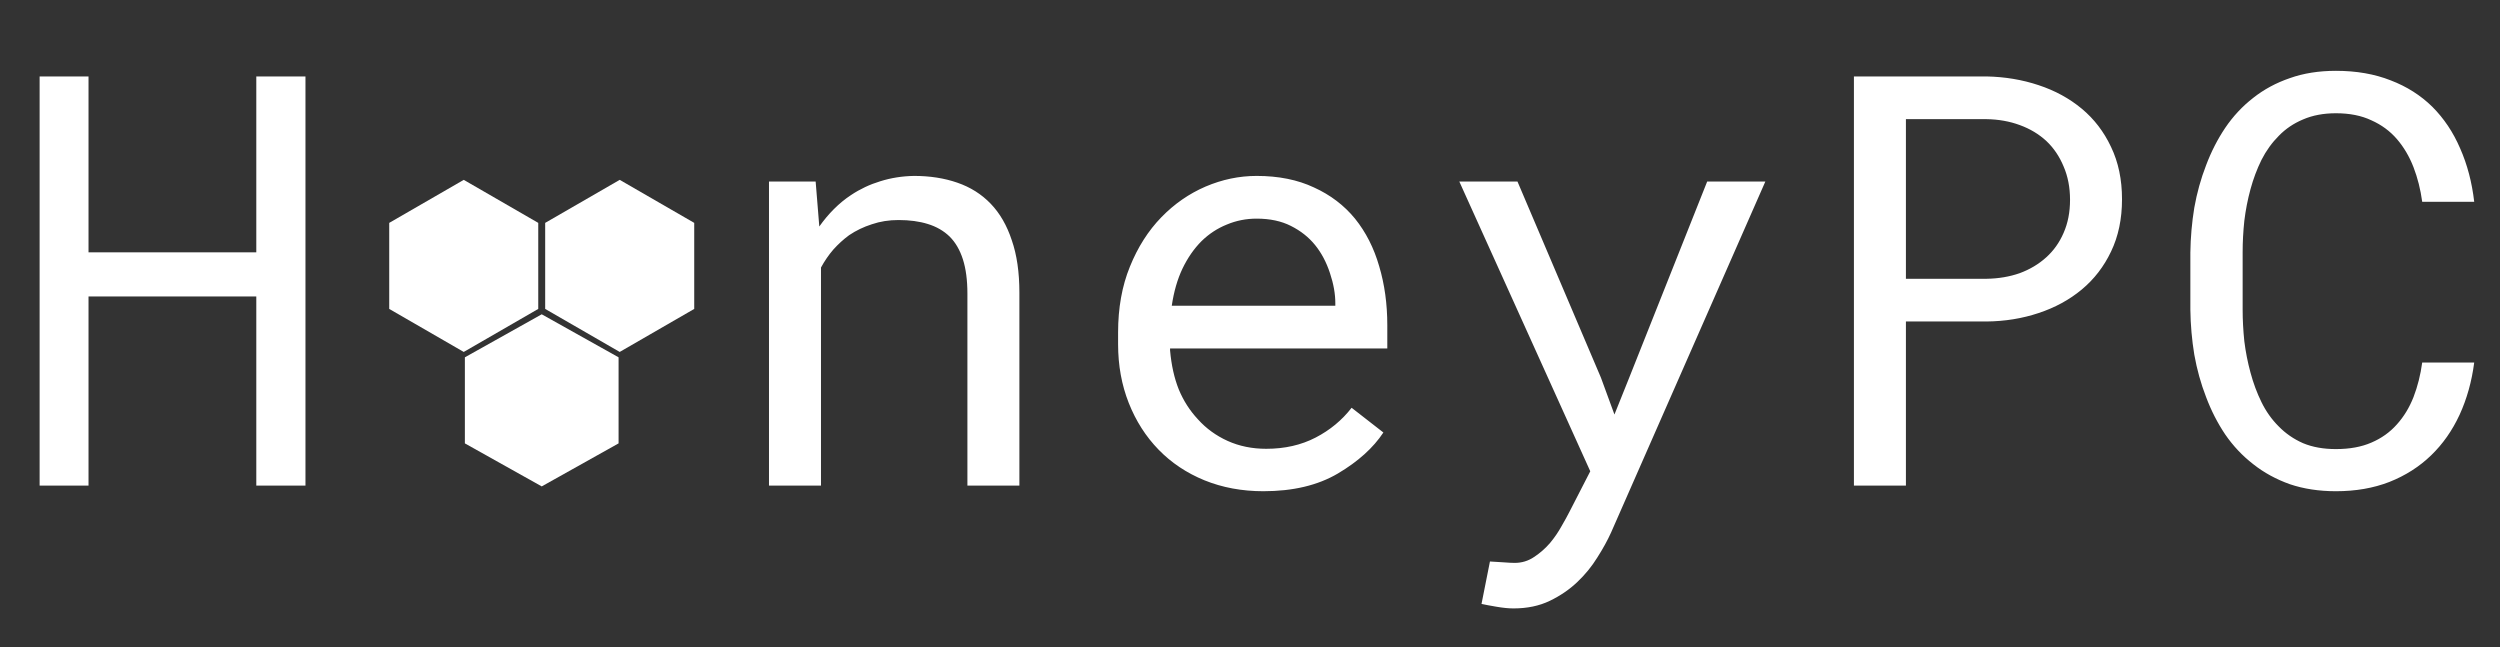 <svg width="139" height="36" viewBox="0 0 139 36" fill="none" xmlns="http://www.w3.org/2000/svg">
<rect x="0" y="0" width="139" height="36" fill="#333333" stroke="none"/>
<g clip-path="url(#clip0_37_37)">
<path d="M16.984 27H14.25V16.484H4.922V27H2.203V4.25H4.922V14.031H14.25V4.25H16.984V27ZM42.756 27V10.094H45.35L45.553 12.594C45.803 12.24 46.074 11.917 46.366 11.625C46.668 11.323 46.985 11.062 47.319 10.844C47.819 10.51 48.36 10.255 48.944 10.078C49.538 9.891 50.163 9.792 50.819 9.781C51.704 9.781 52.506 9.906 53.225 10.156C53.954 10.406 54.574 10.797 55.084 11.328C55.595 11.859 55.985 12.537 56.256 13.359C56.538 14.172 56.678 15.141 56.678 16.266V27H53.788V16.328C53.788 15.578 53.704 14.943 53.538 14.422C53.371 13.901 53.126 13.479 52.803 13.156C52.47 12.833 52.063 12.599 51.584 12.453C51.116 12.307 50.574 12.234 49.959 12.234C49.428 12.234 48.933 12.312 48.475 12.469C48.017 12.615 47.595 12.818 47.209 13.078C46.897 13.307 46.605 13.573 46.334 13.875C46.074 14.177 45.845 14.51 45.647 14.875V27H42.756ZM70.244 27.312C69.056 27.312 67.963 27.109 66.963 26.703C65.973 26.297 65.124 25.729 64.416 25C63.707 24.271 63.155 23.406 62.759 22.406C62.364 21.406 62.166 20.318 62.166 19.141V18.484C62.166 17.12 62.384 15.901 62.822 14.828C63.259 13.745 63.843 12.828 64.572 12.078C65.291 11.338 66.108 10.771 67.025 10.375C67.952 9.979 68.9 9.781 69.869 9.781C71.088 9.781 72.15 9.995 73.056 10.422C73.973 10.838 74.733 11.417 75.338 12.156C75.942 12.906 76.39 13.787 76.681 14.797C76.983 15.807 77.134 16.901 77.134 18.078V19.375H65.056V19.484C65.129 20.307 65.291 21.031 65.541 21.656C65.801 22.281 66.155 22.833 66.603 23.312C67.061 23.823 67.614 24.224 68.259 24.516C68.905 24.807 69.619 24.953 70.4 24.953C71.431 24.953 72.348 24.745 73.15 24.328C73.952 23.912 74.619 23.359 75.15 22.672L76.916 24.047C76.353 24.901 75.509 25.662 74.384 26.328C73.27 26.984 71.89 27.312 70.244 27.312ZM69.869 12.156C69.285 12.156 68.733 12.266 68.213 12.484C67.692 12.693 67.223 13 66.806 13.406C66.39 13.823 66.035 14.333 65.744 14.938C65.463 15.531 65.265 16.219 65.15 17H74.244V16.859C74.244 16.338 74.145 15.781 73.947 15.188C73.749 14.583 73.473 14.062 73.119 13.625C72.765 13.188 72.317 12.833 71.775 12.562C71.244 12.292 70.608 12.156 69.869 12.156ZM84.153 33.828C83.882 33.828 83.565 33.797 83.2 33.734C82.835 33.672 82.559 33.62 82.372 33.578L82.841 31.219C83.101 31.24 83.356 31.255 83.606 31.266C83.867 31.287 84.07 31.297 84.216 31.297C84.612 31.297 84.971 31.188 85.294 30.969C85.627 30.75 85.924 30.49 86.184 30.188C86.434 29.885 86.648 29.573 86.825 29.25C87.013 28.927 87.158 28.662 87.263 28.453L88.419 26.203L81.138 10.094H84.372L89.013 21L89.763 23.047L90.559 21.062L94.919 10.094H98.153L89.575 29.609C89.377 30.047 89.122 30.51 88.809 31C88.507 31.49 88.138 31.943 87.7 32.359C87.263 32.776 86.752 33.125 86.169 33.406C85.585 33.688 84.913 33.828 84.153 33.828ZM105.969 17.875V27H103.078V4.25H110.453C111.474 4.271 112.438 4.432 113.344 4.734C114.26 5.036 115.062 5.474 115.75 6.047C116.438 6.62 116.979 7.328 117.375 8.172C117.781 9.016 117.984 9.984 117.984 11.078C117.984 12.172 117.781 13.141 117.375 13.984C116.979 14.818 116.438 15.521 115.75 16.094C115.062 16.667 114.26 17.104 113.344 17.406C112.438 17.708 111.474 17.865 110.453 17.875H105.969ZM105.969 15.5H110.453C111.12 15.49 111.734 15.385 112.297 15.188C112.859 14.979 113.349 14.688 113.766 14.312C114.182 13.938 114.505 13.484 114.734 12.953C114.974 12.412 115.094 11.797 115.094 11.109C115.094 10.422 114.974 9.802 114.734 9.25C114.505 8.698 114.188 8.229 113.781 7.844C113.365 7.458 112.87 7.161 112.297 6.953C111.734 6.745 111.12 6.635 110.453 6.625H105.969V15.5ZM137.566 20.156C137.43 21.208 137.159 22.177 136.753 23.062C136.347 23.938 135.821 24.688 135.175 25.312C134.519 25.948 133.743 26.443 132.847 26.797C131.961 27.141 130.972 27.312 129.878 27.312C128.941 27.312 128.086 27.182 127.316 26.922C126.555 26.651 125.878 26.281 125.284 25.812C124.68 25.344 124.159 24.792 123.722 24.156C123.295 23.521 122.941 22.828 122.659 22.078C122.368 21.328 122.149 20.542 122.003 19.719C121.868 18.896 121.795 18.062 121.784 17.219V14.047C121.795 13.203 121.868 12.37 122.003 11.547C122.149 10.724 122.368 9.938 122.659 9.188C122.941 8.438 123.295 7.745 123.722 7.109C124.159 6.464 124.68 5.906 125.284 5.438C125.878 4.969 126.555 4.604 127.316 4.344C128.076 4.073 128.93 3.938 129.878 3.938C131.014 3.938 132.029 4.115 132.925 4.469C133.821 4.812 134.592 5.302 135.238 5.938C135.883 6.583 136.399 7.354 136.784 8.25C137.18 9.146 137.441 10.135 137.566 11.219H134.675C134.581 10.531 134.42 9.891 134.191 9.297C133.961 8.703 133.654 8.182 133.269 7.734C132.883 7.286 132.409 6.938 131.847 6.688C131.295 6.427 130.639 6.297 129.878 6.297C129.191 6.297 128.581 6.411 128.05 6.641C127.529 6.859 127.081 7.161 126.706 7.547C126.321 7.932 125.998 8.38 125.738 8.891C125.488 9.401 125.284 9.943 125.128 10.516C124.972 11.088 124.857 11.677 124.784 12.281C124.722 12.875 124.691 13.453 124.691 14.016V17.219C124.691 17.781 124.722 18.365 124.784 18.969C124.857 19.562 124.972 20.146 125.128 20.719C125.284 21.302 125.488 21.849 125.738 22.359C125.988 22.87 126.305 23.318 126.691 23.703C127.076 24.099 127.529 24.412 128.05 24.641C128.571 24.859 129.18 24.969 129.878 24.969C130.639 24.969 131.295 24.849 131.847 24.609C132.409 24.37 132.883 24.031 133.269 23.594C133.654 23.167 133.961 22.662 134.191 22.078C134.42 21.484 134.581 20.844 134.675 20.156H137.566Z" fill="white"/>
<path d="M25.784 10L29.927 12.392V17.176L25.784 19.568L21.641 17.176V12.392L25.784 10Z" fill="white"/>
<path d="M34.456 10L38.599 12.392V17.176L34.456 19.568L30.312 17.176V12.392L34.456 10Z" fill="white"/>
<path d="M30.12 17.475L34.393 19.867V24.652L30.12 27.044L25.847 24.652V19.867L30.12 17.475Z" fill="white"/>
</g>
<defs>
<clipPath id="clip0_37_37">
<rect width="139" height="36" fill="white"/>
</clipPath>
</defs>
</svg>
